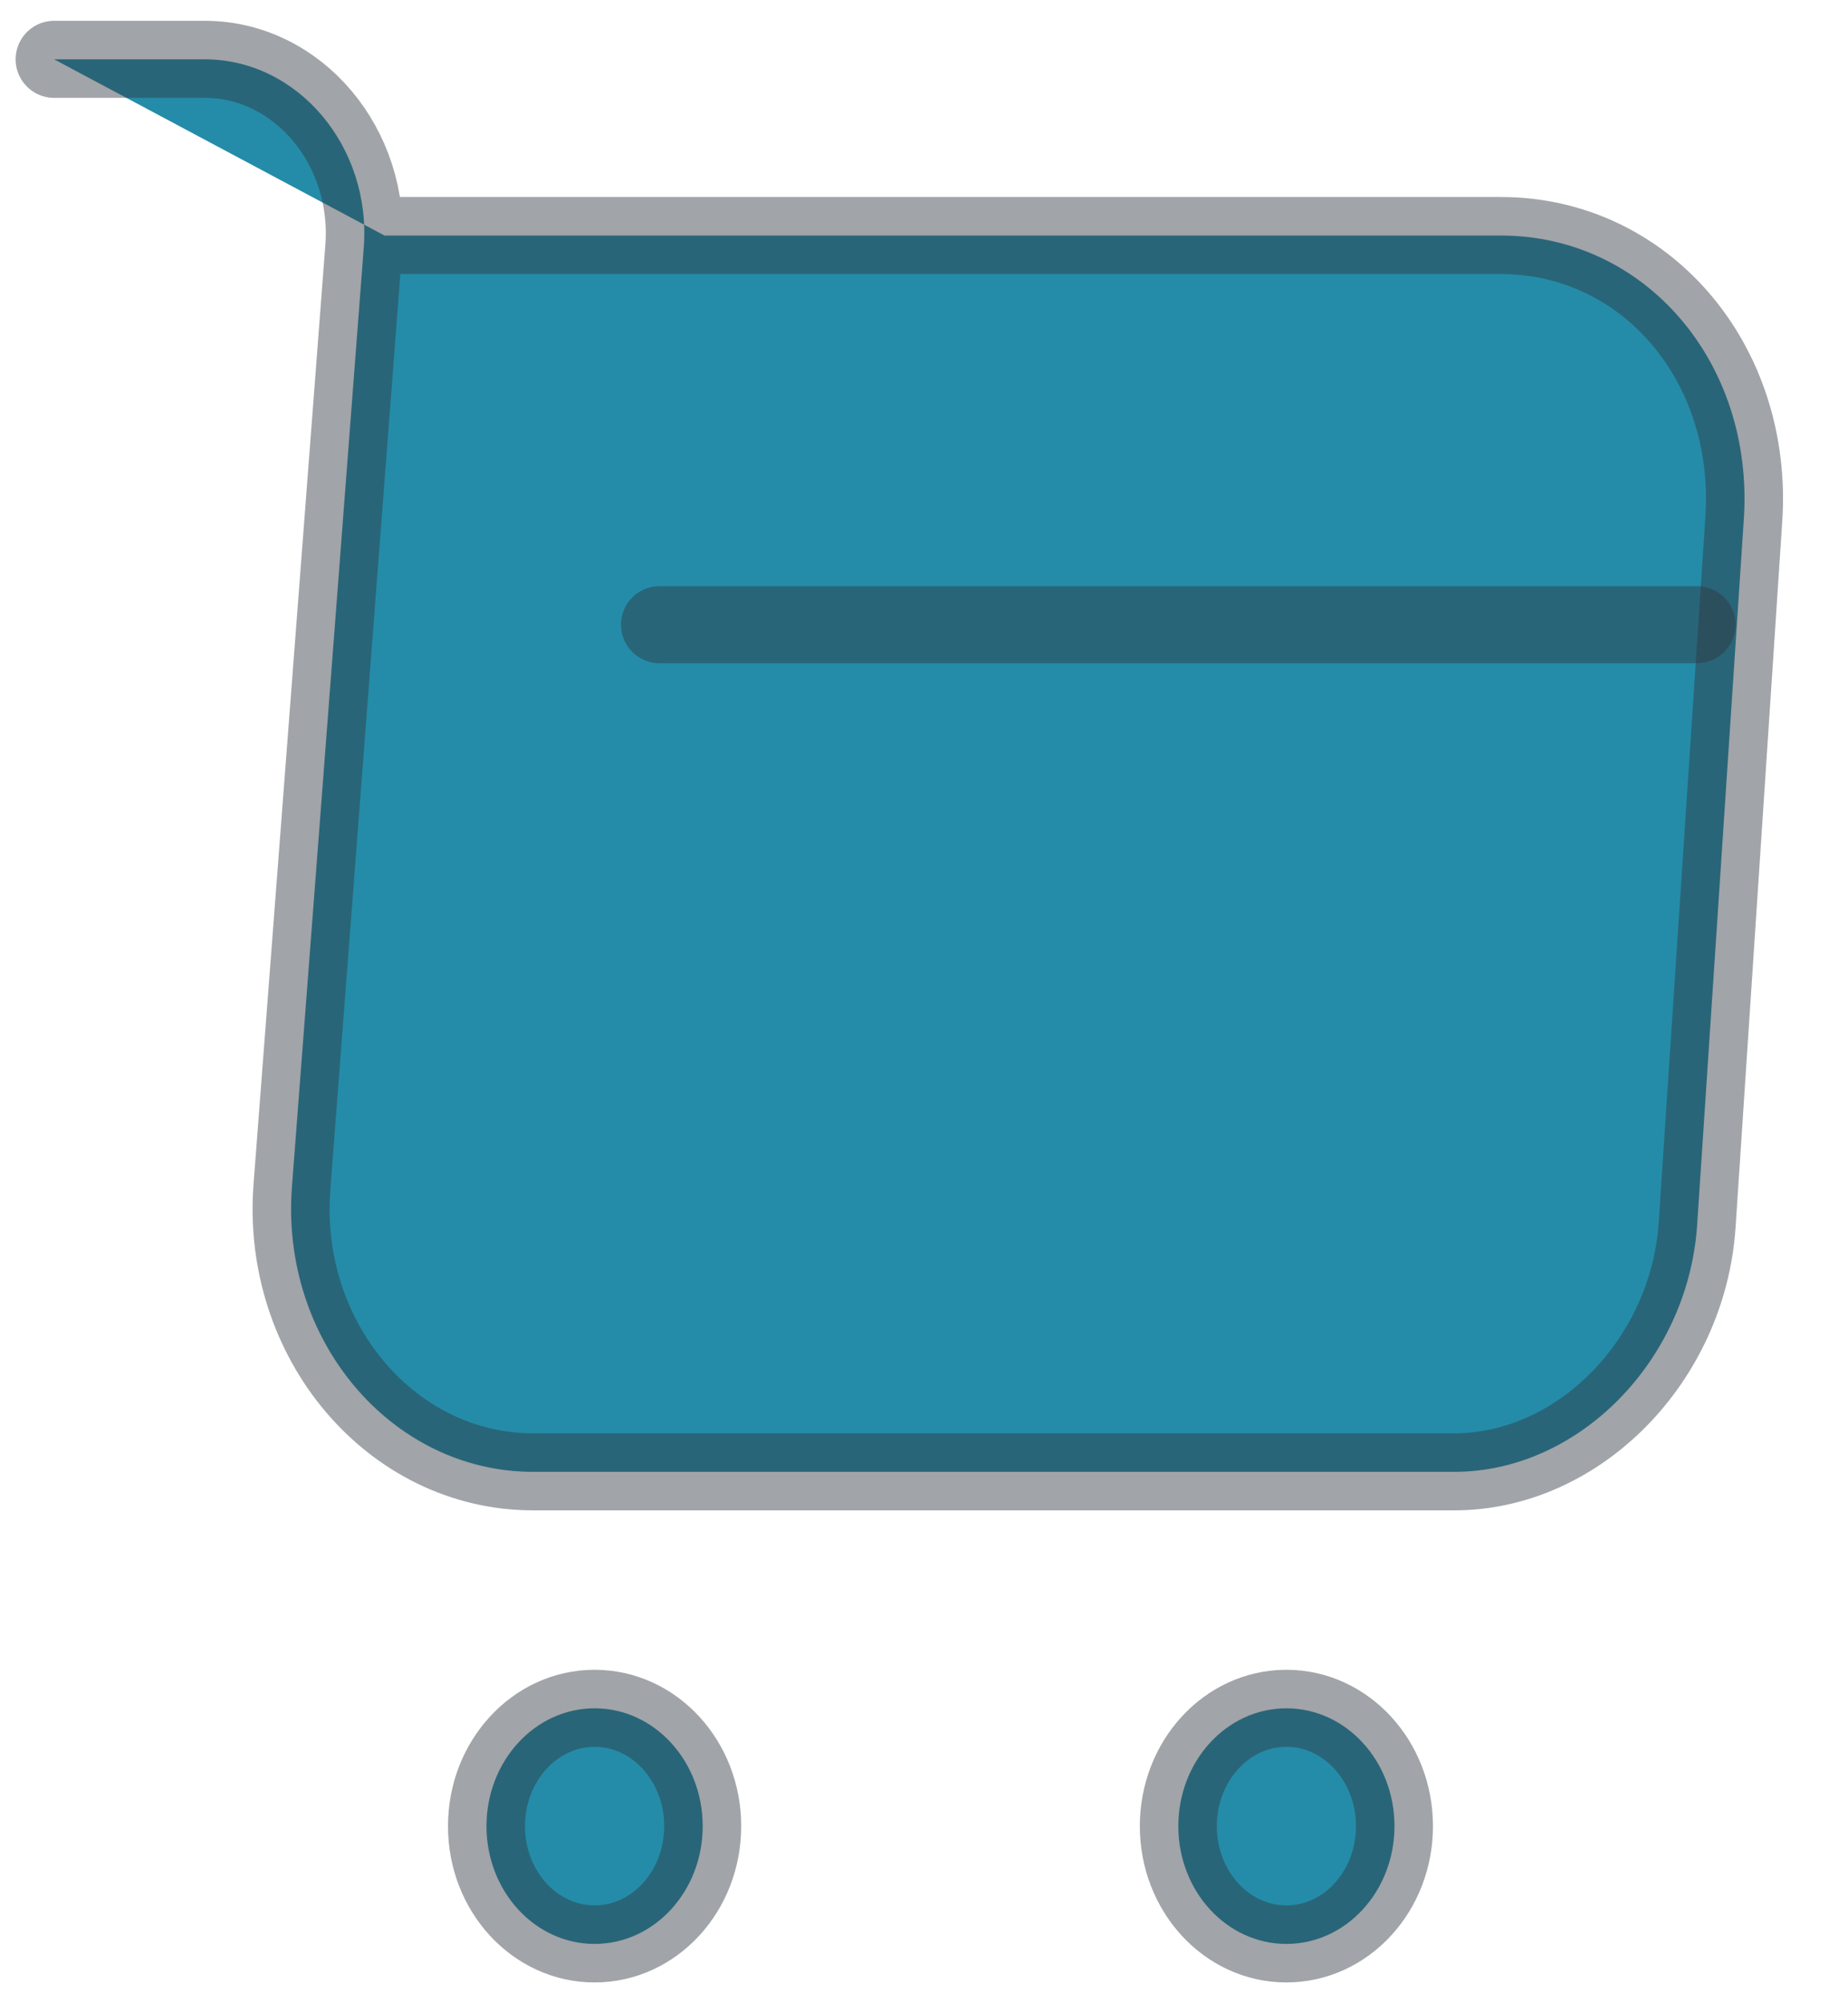 <svg xmlns="http://www.w3.org/2000/svg" width="24" height="26" fill="none" viewBox="0 0 24 26">
  <path fill="#248CA8" d="M.703.77h1.955c1.212 0 2.167 1.137 2.066 2.446l-.932 12.181c-.157 1.994 1.291 3.706 3.133 3.706h11.96c1.617 0 3.032-1.443 3.155-3.192l.607-9.173c.135-2.03-1.28-3.681-3.156-3.681H4.993"/>
  <path stroke="#2F373E" stroke-linecap="round" stroke-linejoin="round" stroke-miterlimit="10" stroke-opacity=".45" d="M.703.77h1.955c1.212 0 2.167 1.137 2.066 2.446l-.932 12.181c-.157 1.994 1.291 3.706 3.133 3.706h11.96c1.617 0 3.032-1.443 3.155-3.192l.607-9.173c.135-2.03-1.28-3.681-3.156-3.681H4.993"/>
  <path fill="#248CA8" stroke="#2F373E" stroke-linecap="round" stroke-linejoin="round" stroke-miterlimit="10" stroke-opacity=".45" d="M16.706 25.23c.776 0 1.404-.684 1.404-1.529 0-.844-.628-1.529-1.404-1.529-.775 0-1.403.685-1.403 1.53 0 .844.628 1.528 1.403 1.528Zm-8.984 0c.776 0 1.404-.684 1.404-1.529 0-.844-.628-1.529-1.404-1.529-.775 0-1.404.685-1.404 1.53 0 .844.629 1.528 1.404 1.528Z"/>
  <path fill="#248CA8" d="M8.565 8.108H22.04 8.565Z"/>
  <path stroke="#2F373E" stroke-linecap="round" stroke-linejoin="round" stroke-miterlimit="10" stroke-opacity=".45" d="M8.565 8.108H22.04"/>
</svg>
